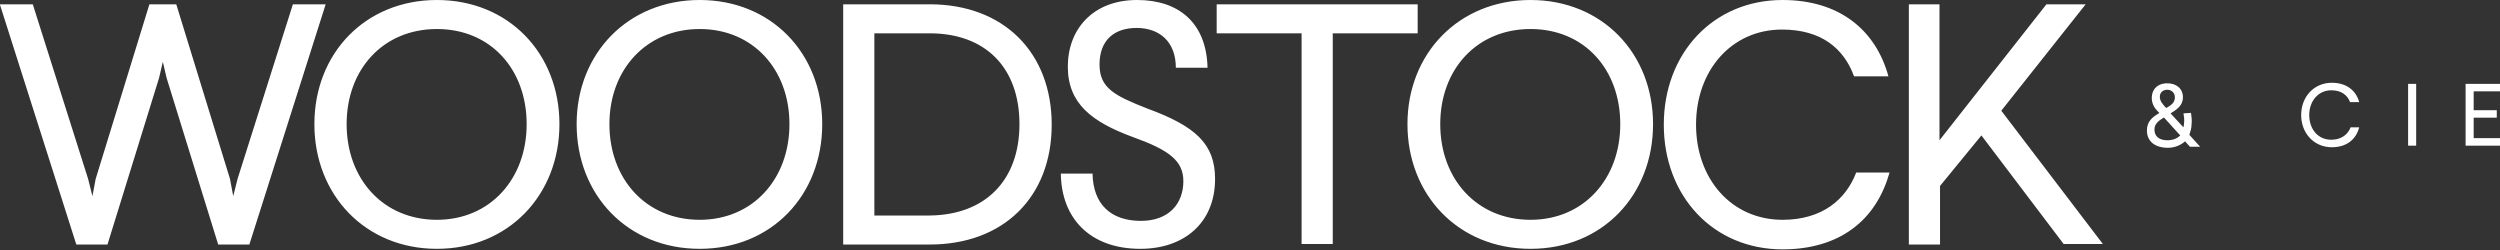 <svg viewBox="0 0 400 40" fill="none" xmlns="http://www.w3.org/2000/svg"><rect x="0" y="0" width="400" height="40" fill="#333333" stroke="none"/> <path d="M46.862 0.688L38.005 28.633L37.317 31.384L36.801 28.633L28.203 0.688H23.904L15.305 28.633L14.789 31.384L14.101 28.633L5.245 0.688H0V0.774L12.21 39.123H17.197L25.451 12.468L26.053 9.888L26.655 12.468L34.91 39.123H39.897L52.107 0.688H46.862ZM69.905 0C58.469 0 50.301 8.512 50.301 19.862C50.301 31.212 58.469 39.811 69.905 39.811C81.341 39.811 89.51 31.212 89.51 19.862C89.51 8.512 81.341 0 69.905 0ZM69.905 35.168C61.307 35.168 55.46 28.633 55.46 19.862C55.46 11.092 61.307 4.643 69.905 4.643C78.504 4.643 84.265 11.092 84.265 19.862C84.265 28.633 78.418 35.168 69.905 35.168ZM111.952 0C100.516 0 92.261 8.512 92.261 19.862C92.261 31.212 100.43 39.811 111.952 39.811C123.474 39.811 131.556 31.212 131.556 19.862C131.556 8.512 123.388 0 111.952 0ZM111.952 35.168C103.353 35.168 97.506 28.633 97.506 19.862C97.506 11.092 103.439 4.643 111.952 4.643C120.464 4.643 126.311 11.092 126.311 19.862C126.311 28.633 120.464 35.168 111.952 35.168ZM148.753 0.688H134.91V39.123H148.753C160.619 39.123 168.272 31.47 168.272 19.948C168.272 8.426 160.619 0.688 148.753 0.688ZM148.753 34.48H139.897V5.331H148.753C157.696 5.331 163.113 10.834 163.113 19.862C163.113 28.891 157.61 34.394 148.753 34.48ZM183.577 17.369C178.332 15.305 175.924 14.101 175.924 10.318C175.924 6.535 178.16 4.471 181.857 4.471C185.555 4.471 188.134 6.707 188.134 10.834H193.207C193.035 3.697 188.65 0 181.943 0C174.807 0 170.851 4.729 170.851 10.662C170.851 16.595 174.721 19.518 181.255 21.926C187.016 23.99 189.338 25.709 189.338 28.977C189.338 32.588 187.016 35.34 182.545 35.34C177.73 35.34 174.893 32.674 174.807 27.773H169.733C169.819 34.91 174.377 39.811 182.459 39.811C189.424 39.811 194.411 35.684 194.411 28.633C194.411 23.044 191.316 20.206 183.577 17.369ZM226.913 0.688H194.669V5.331H208.255V39.037H213.242V5.331H226.827V0.688H226.913ZM244.884 0C233.448 0 225.193 8.512 225.193 19.862C225.193 31.212 233.362 39.811 244.884 39.811C256.406 39.811 264.488 31.212 264.488 19.862C264.488 8.512 256.32 0 244.884 0ZM244.884 35.168C236.285 35.168 230.439 28.633 230.439 19.862C230.439 11.092 236.285 4.643 244.884 4.643C253.482 4.643 259.243 11.092 259.243 19.862C259.243 28.633 253.396 35.168 244.884 35.168ZM285.211 35.168C277.042 35.168 271.367 28.633 271.367 19.948C271.367 11.264 277.042 4.729 285.125 4.729C291.402 4.729 295.013 7.739 296.647 12.21H302.15C300.086 4.729 294.239 0 285.211 0C274.119 0 266.208 8.512 266.208 19.948C266.208 31.384 274.119 39.897 285.211 39.897C294.239 39.897 300.172 35.34 302.322 27.601H296.991C295.357 31.9 291.574 35.168 285.211 35.168ZM333.706 0.688H327.429L310.318 22.442V0.688H305.417V39.123H310.404V29.751L317.025 21.668L330.181 39.037H336.457L320.206 17.713L333.706 0.688ZM350.645 19.948C350.731 19.261 350.645 18.659 350.559 18.057L349.355 18.143C349.441 18.659 349.527 19.089 349.441 19.776C349.441 20.034 349.355 20.206 349.355 20.378L347.292 18.143C348.237 17.541 349.269 16.939 349.269 15.563C349.269 14.187 348.237 13.328 346.776 13.328C345.142 13.328 344.282 14.359 344.282 15.649C344.282 16.595 344.712 17.283 345.228 17.799L345.486 18.057L345.4 18.143C344.368 18.745 343.508 19.433 343.508 20.894C343.508 22.614 344.798 23.646 346.862 23.646C347.979 23.646 348.925 23.216 349.613 22.614L350.387 23.474H352.021L350.301 21.582C350.473 20.98 350.645 20.55 350.645 19.948ZM346.776 14.359C347.463 14.359 347.979 14.875 347.979 15.563C347.979 16.509 347.291 16.853 346.604 17.283L346.346 17.025C346.002 16.595 345.572 16.165 345.572 15.477C345.572 14.789 346.088 14.359 346.776 14.359ZM346.776 22.442C345.486 22.442 344.712 21.84 344.712 20.722C344.712 19.862 345.314 19.346 346.174 18.831H346.26L348.839 21.668C348.323 22.184 347.635 22.442 346.776 22.442ZM373.001 22.356C370.851 22.356 369.476 20.636 369.476 18.401C369.476 16.165 370.937 14.445 373.001 14.445C374.635 14.445 375.58 15.219 376.01 16.337H377.472C376.956 14.445 375.408 13.242 373.087 13.242C370.249 13.242 368.186 15.477 368.186 18.401C368.186 21.324 370.249 23.56 373.087 23.56C375.408 23.56 376.956 22.356 377.472 20.378H376.096C375.666 21.496 374.635 22.356 373.001 22.356ZM385.297 13.414H386.586V23.302H385.297V13.414ZM400 14.617V13.414H394.497V23.302H400V22.098H395.787V18.831H399.484V17.627H395.787V14.617H400Z" fill="white"></path> </svg>